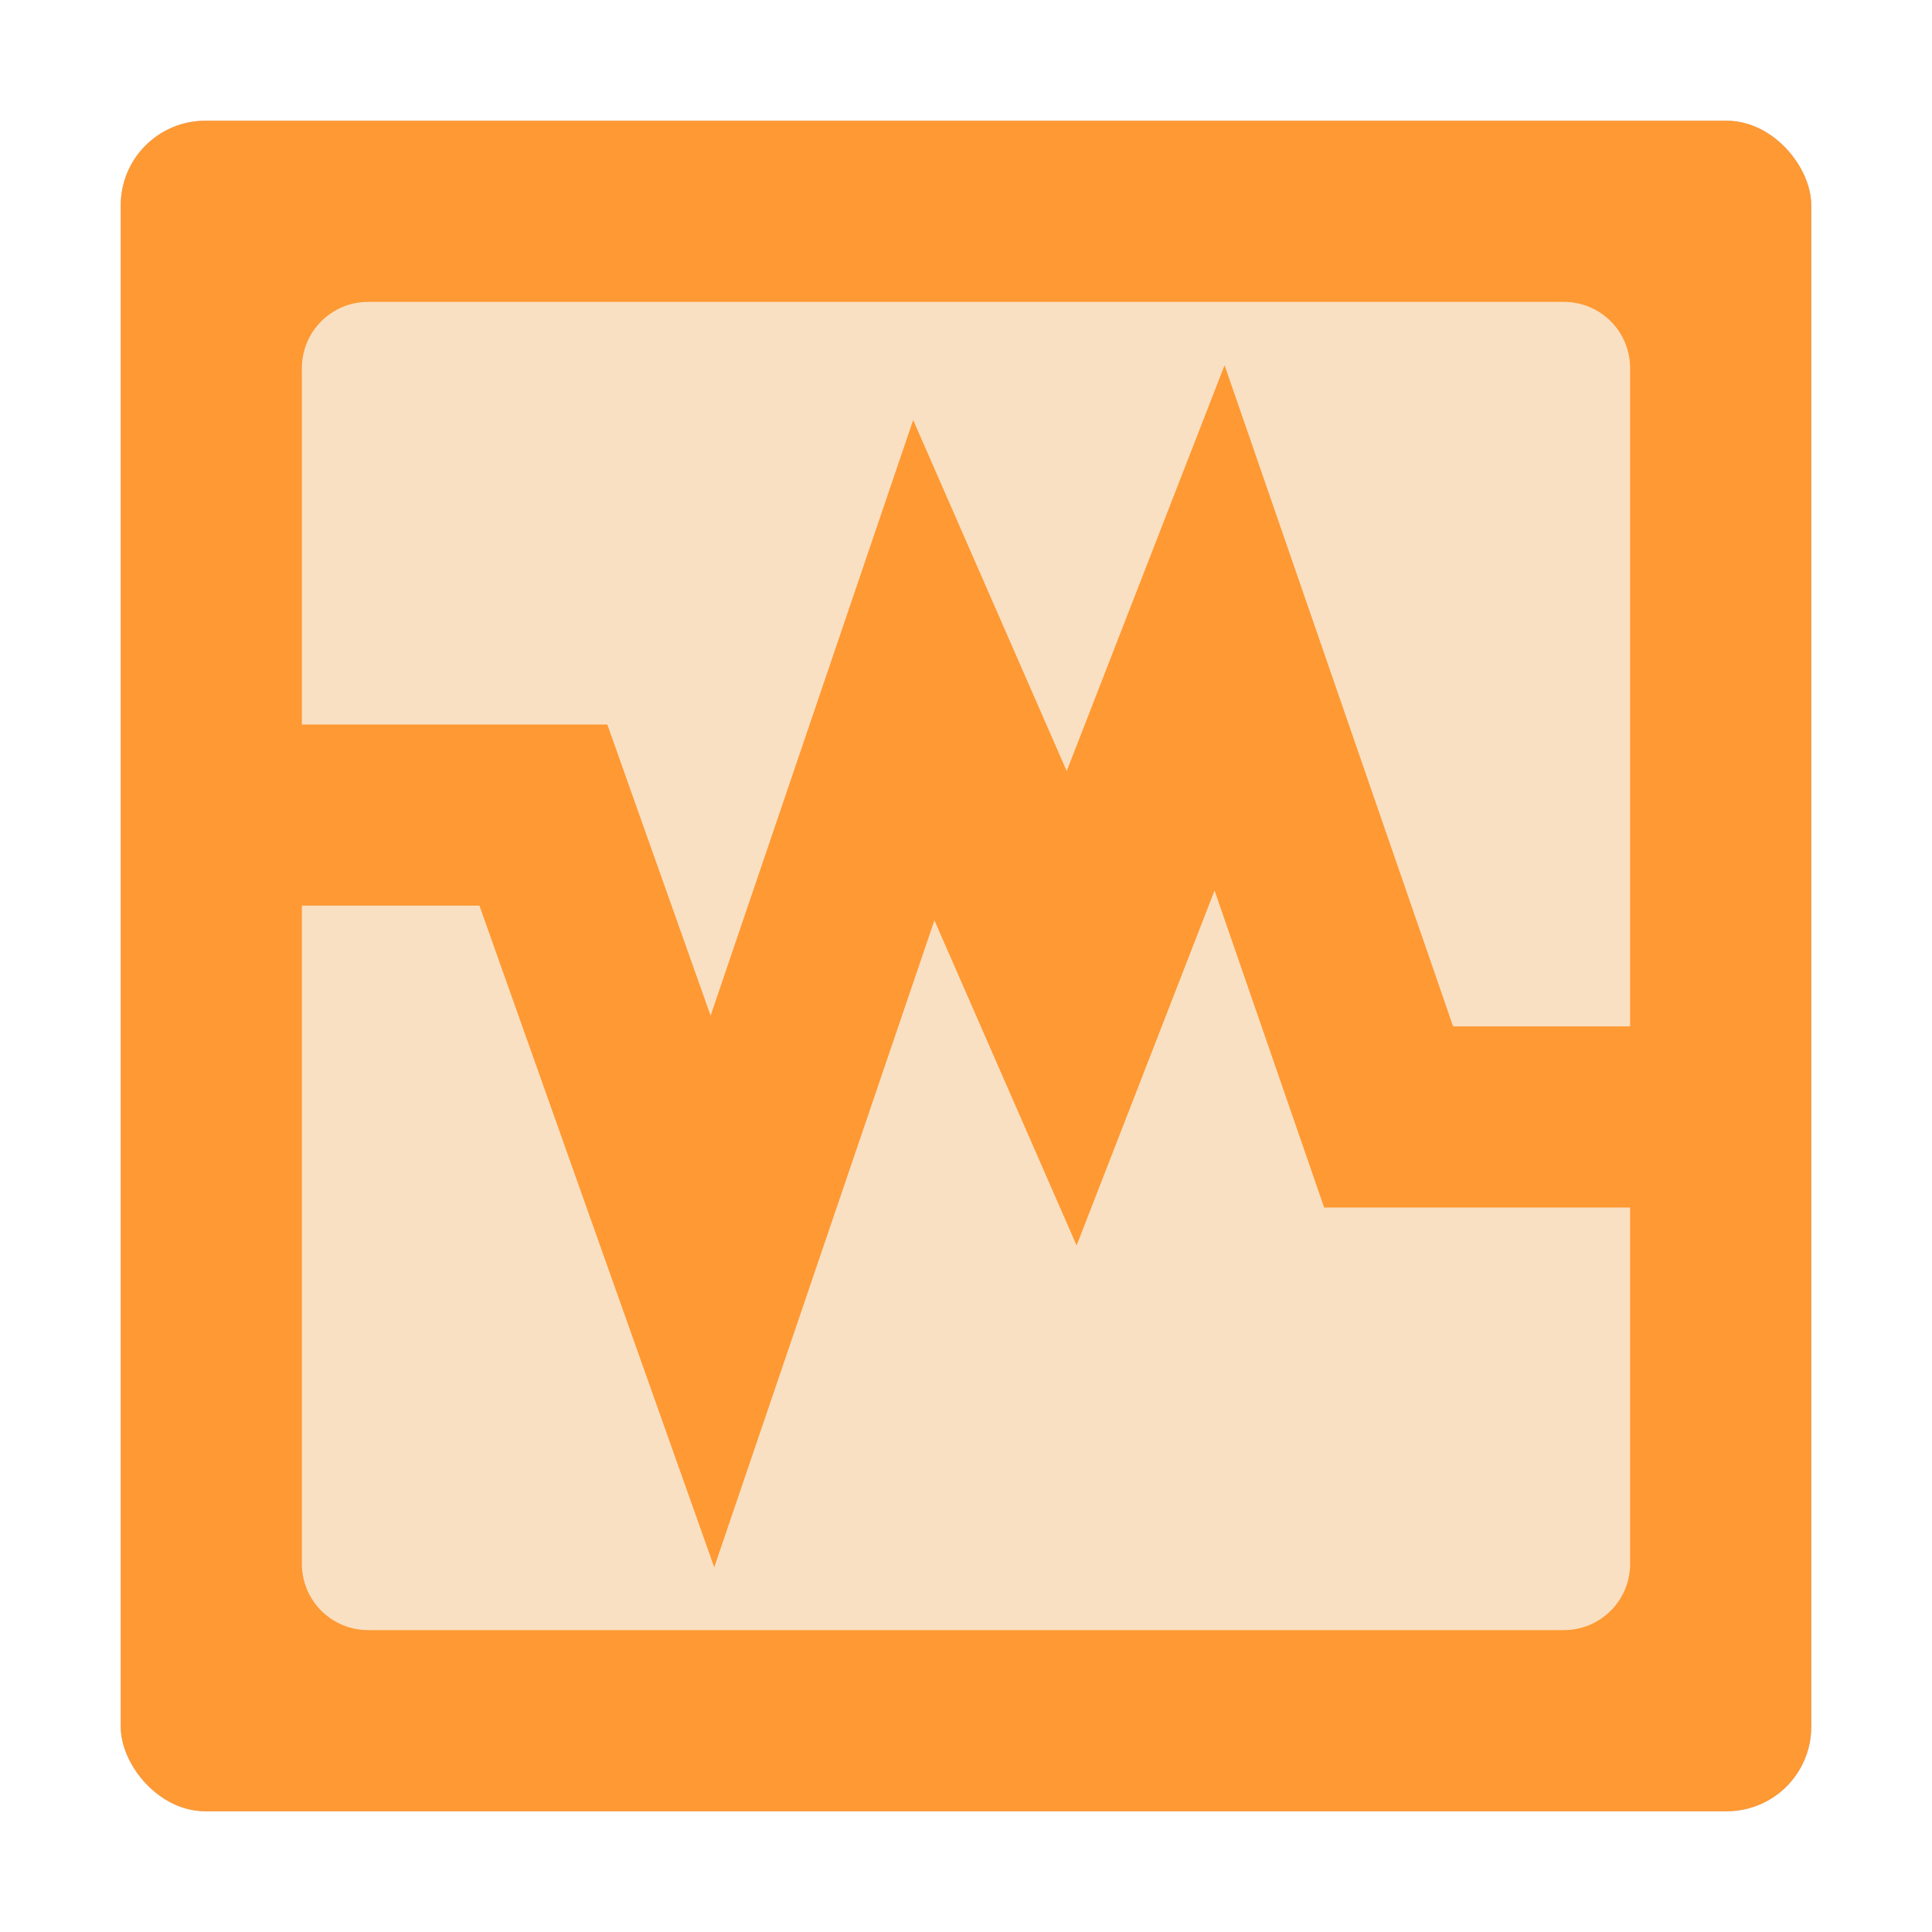 <?xml version="1.0" encoding="UTF-8" standalone="no"?>
<svg
   xmlns:dc="http://purl.org/dc/elements/1.1/"
   xmlns:cc="http://creativecommons.org/ns#"
   xmlns:rdf="http://www.w3.org/1999/02/22-rdf-syntax-ns#"
   xmlns:svg="http://www.w3.org/2000/svg"
   xmlns="http://www.w3.org/2000/svg"
   xmlns:sodipodi="http://sodipodi.sourceforge.net/DTD/sodipodi-0.dtd"
   xmlns:inkscape="http://www.inkscape.org/namespaces/inkscape"
   width="32"
   height="32"
   version="1"
   id="svg16"
   sodipodi:docname="virtualbox-ovf.svg"
   inkscape:version="1.0.1 (3bc2e813f5, 2020-09-07)">
  <defs
     id="defs20">
    <filter
       inkscape:collect="always"
       style="color-interpolation-filters:sRGB"
       id="filter33081"
       x="-0.075"
       width="1.15"
       y="-0.075"
       height="1.15">
      <feGaussianBlur
         inkscape:collect="always"
         stdDeviation="0.875"
         id="feGaussianBlur33083" />
    </filter>
  </defs>
  <sodipodi:namedview
     inkscape:document-rotation="0"
     pagecolor="#ffffff"
     bordercolor="#666666"
     borderopacity="1"
     objecttolerance="10"
     gridtolerance="10"
     guidetolerance="10"
     inkscape:pageopacity="0"
     inkscape:pageshadow="2"
     inkscape:window-width="1920"
     inkscape:window-height="1000"
     id="namedview18"
     showgrid="false"
     inkscape:zoom="24.375"
     inkscape:cx="13.948718"
     inkscape:cy="16"
     inkscape:window-x="0"
     inkscape:window-y="0"
     inkscape:window-maximized="1"
     inkscape:current-layer="svg16" />
  <rect
     style="opacity:0.5;filter:url(#filter33081)"
     width="28"
     height="28"
     x="2"
     y="2"
     rx="1.4"
     ry="1.4"
     id="rect2" />
  <rect
     style="fill:#ff9933;fill-opacity:1"
     width="28"
     height="28"
     x="2"
     y="2"
     rx="1.4"
     ry="1.4"
     id="rect4" />
  <path
     style="fill:none;stroke:none;stroke-width:3;stroke-linecap:square"
     d="M 4.1,13.5 H 9 l 2.8,7.89 3.5,-10.29 2.45,5.6 2.45,-6.3 2.8,8.1 h 4.2"
     id="path6" />
  <path
     style="fill:#f9feff;fill-opacity:1;opacity:0.7"
     d="M 6.1 5 C 5.49 5 5 5.49 5 6.1 L 5 12 L 10.059 12 L 11.77 16.822 L 15.125 6.957 L 17.668 12.771 L 20.283 6.049 L 24.068 17 L 27 17 L 27 6.1 C 27 5.49 26.51 5 25.9 5 L 6.1 5 z M 20.117 14.75 L 17.832 20.629 L 15.477 15.244 L 11.83 25.959 L 7.941 15 L 5 15 L 5 25.9 C 5 26.51 5.49 27 6.1 27 L 25.9 27 C 26.51 27 27 26.51 27 25.9 L 27 20 L 21.932 20 L 20.117 14.75 z"
     id="path10" />
</svg>
